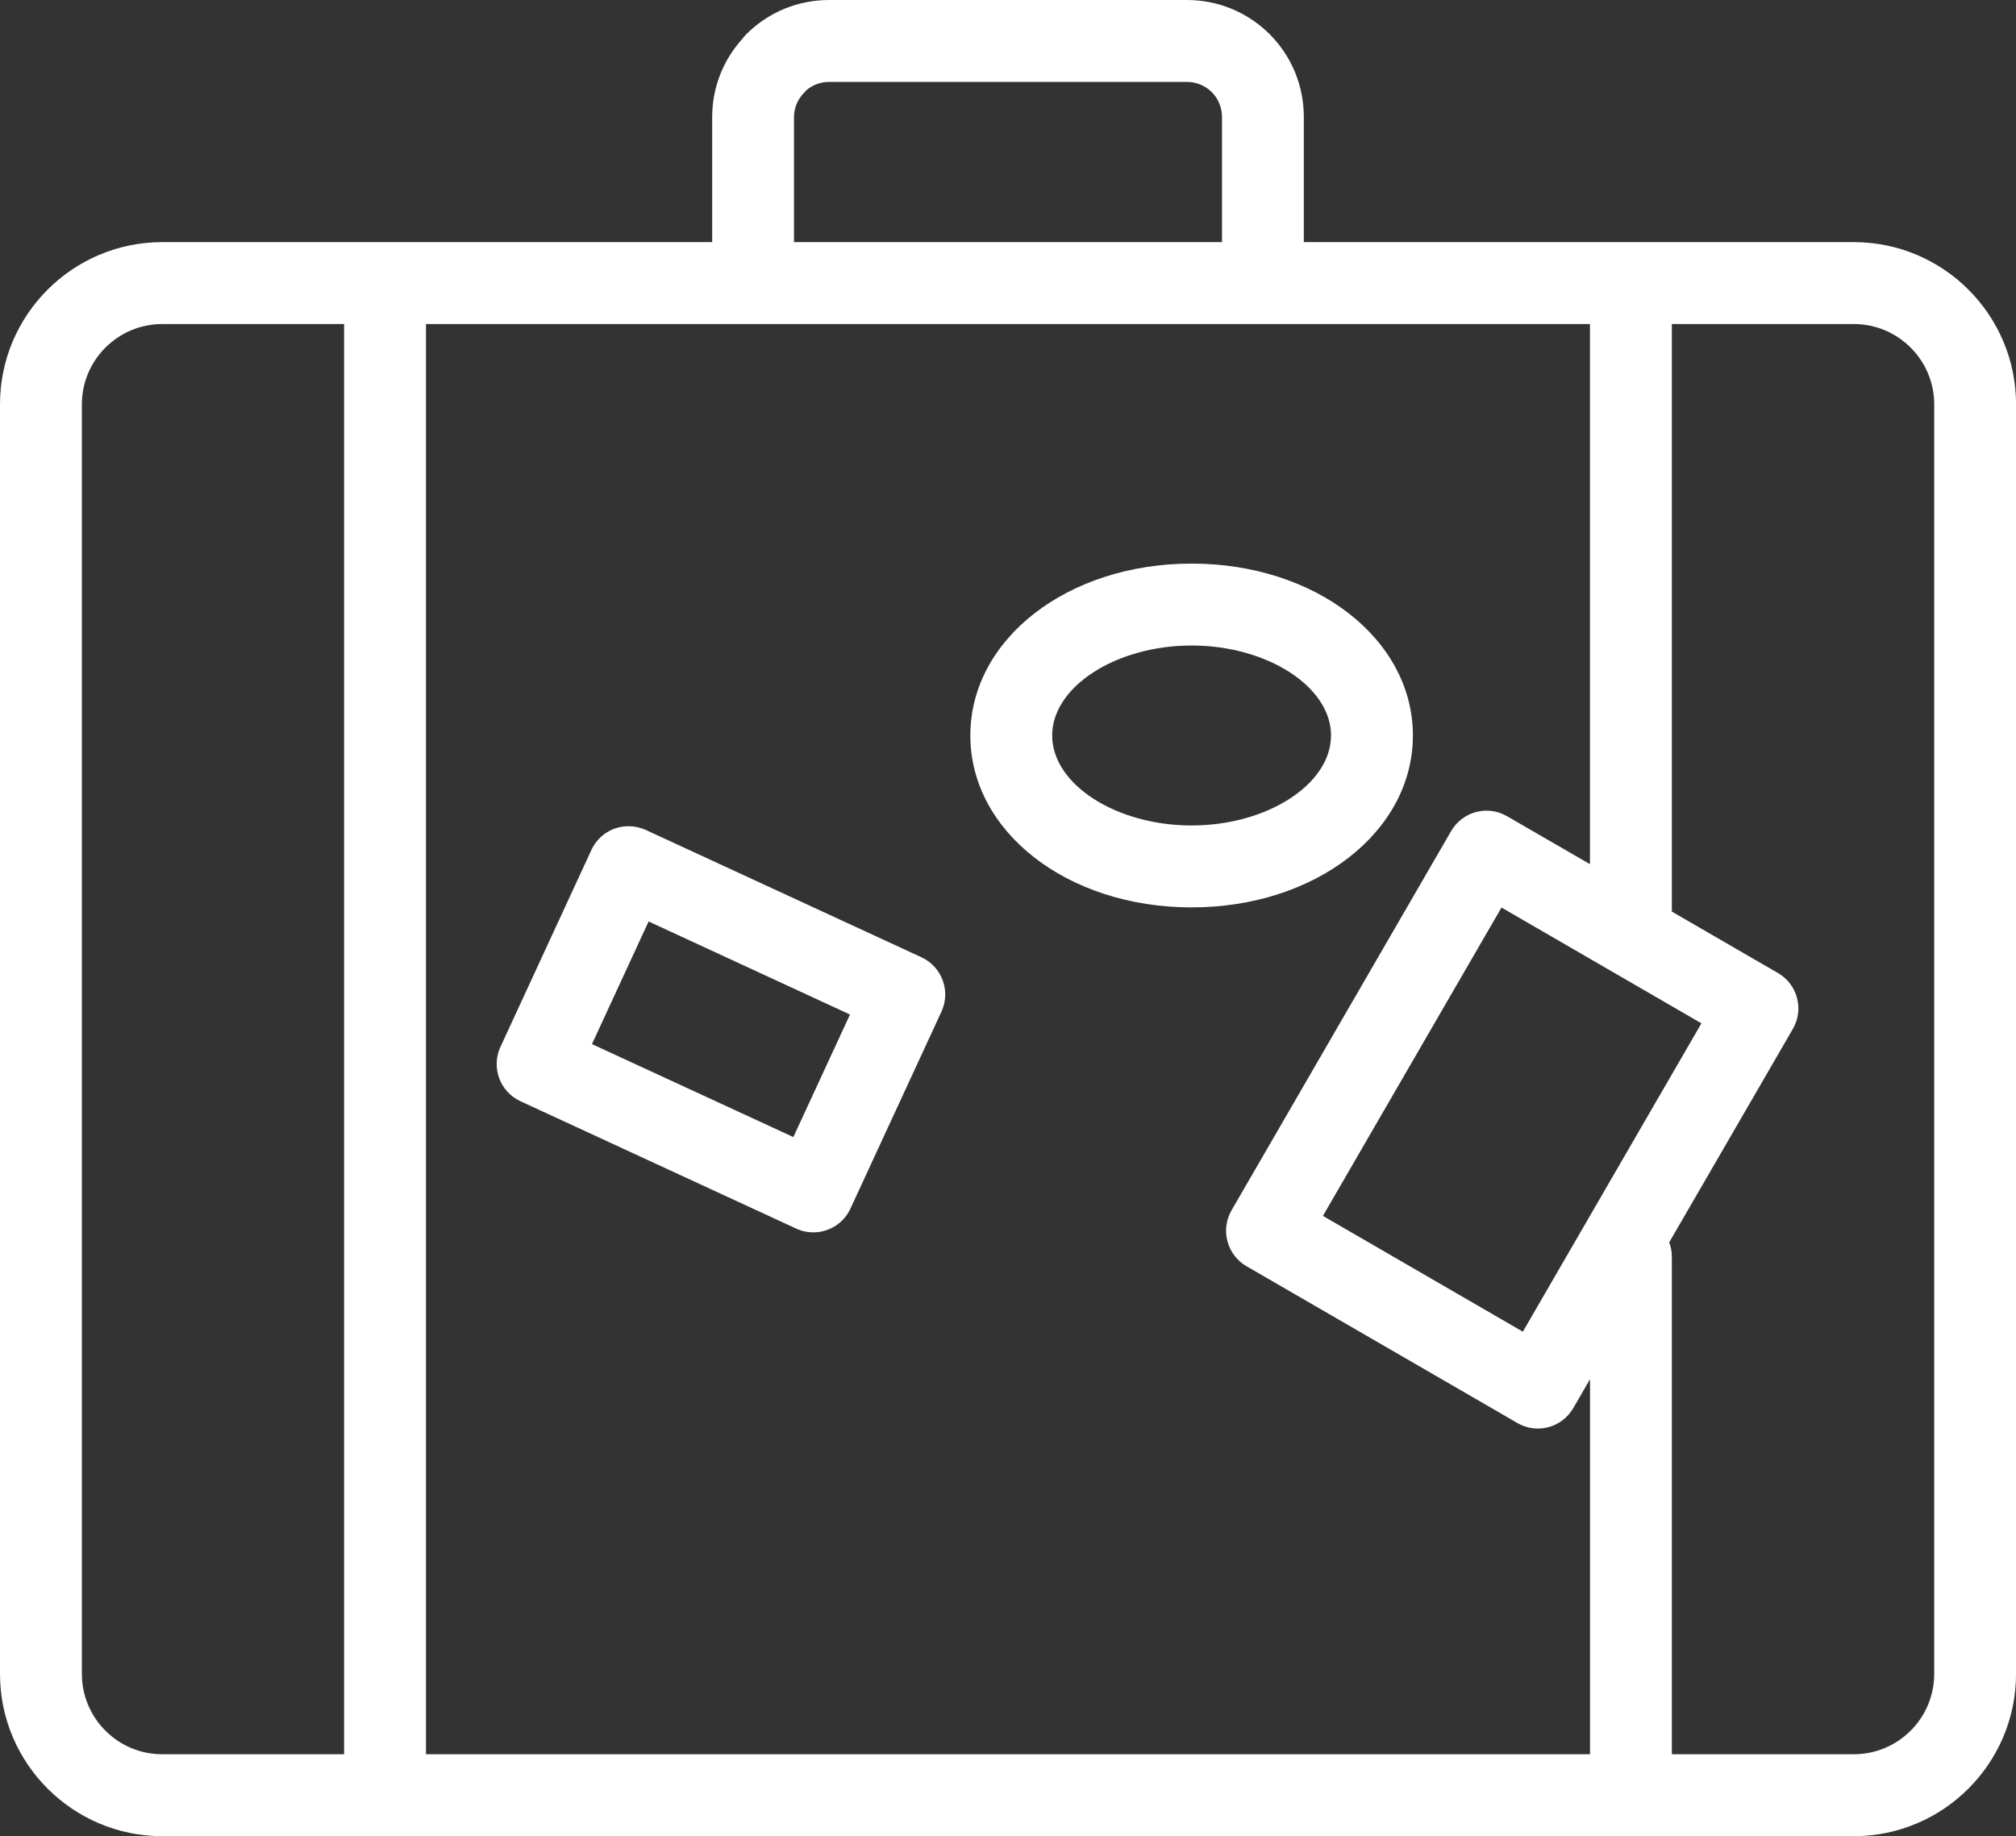 <svg version="1.1" id="Слой_1" xmlns="http://www.w3.org/2000/svg" xmlns:xlink="http://www.w3.org/1999/xlink" x="0px" y="0px" width="43.067px" height="39.229px" viewBox="0 0 43.067 39.229" enable-background="new 0 0 43.067 39.229" xml:space="preserve">
<rect x="0" y="0" width="43.067" height="39.229" fill="#333333" stroke="none"/>
<g>
	<path fill="#fff" d="M39.603,39.229H8.227l0,0c-0.001,0-0.001,0-0.001,0H3.465C1.554,39.229,0,37.673,0,35.762V8.639
		c0-1.911,1.554-3.466,3.465-3.466h11.749V2.501c0-0.622,0.228-1.21,0.645-1.672c0.026-0.035,0.056-0.069,0.087-0.101
		C16.419,0.259,17.046,0,17.713,0h7.641c0.666,0,1.294,0.259,1.768,0.729c0.473,0.476,0.731,1.104,0.731,1.772v2.672h11.75
		c1.911,0,3.465,1.555,3.465,3.466v27.123C43.067,37.673,41.514,39.229,39.603,39.229z M35.715,37.479h3.888
		c0.946,0,1.717-0.77,1.717-1.717V8.639c0-0.946-0.771-1.716-1.717-1.716h-3.888v12.553l2.266,1.312
		c0.202,0.116,0.348,0.307,0.407,0.531c0.061,0.224,0.028,0.463-0.088,0.664l-2.641,4.559c0.037,0.096,0.056,0.2,0.056,0.308V37.479
		z M9.1,37.479h24.867v-8.013l-0.358,0.618c-0.242,0.417-0.776,0.562-1.194,0.318l-5.787-3.35c-0.201-0.116-0.347-0.308-0.406-0.532
		c-0.061-0.224-0.028-0.463,0.088-0.664L31,17.756c0.241-0.417,0.775-0.562,1.194-0.318l1.772,1.025V6.923H9.1V37.479z M3.465,6.923
		c-0.946,0-1.716,0.77-1.716,1.716v27.123c0,0.947,0.77,1.717,1.716,1.717h3.886V6.923H3.465z M28.261,25.977l4.271,2.474
		l3.815-6.588l-4.271-2.474L28.261,25.977z M16.962,5.173h9.143V2.501c0-0.203-0.078-0.393-0.22-0.534
		c-0.14-0.14-0.33-0.217-0.531-0.217h-7.641c-0.177,0-0.344,0.06-0.479,0.171c-0.016,0.018-0.032,0.035-0.049,0.052
		c-0.144,0.144-0.223,0.332-0.223,0.528V5.173z M17.375,26.329c-0.124,0-0.248-0.026-0.367-0.081l-5.89-2.721
		c-0.438-0.203-0.63-0.722-0.427-1.161l1.943-4.207c0.097-0.21,0.273-0.374,0.491-0.455c0.221-0.078,0.459-0.068,0.669,0.027
		l5.891,2.721c0.211,0.098,0.374,0.275,0.454,0.492c0.08,0.218,0.07,0.459-0.027,0.669l-1.944,4.207
		C18.021,26.141,17.704,26.329,17.375,26.329z M12.646,22.307l4.302,1.986l1.21-2.618l-4.302-1.988L12.646,22.307z"></path>
    <path fill="#fff" d="M25.455,19.386c-2.649,0-4.726-1.613-4.726-3.673c0-2.059,2.076-3.672,4.726-3.672
		c2.651,0,4.728,1.613,4.728,3.672C30.183,17.772,28.106,19.386,25.455,19.386z M25.455,13.791c-1.613,0-2.978,0.88-2.978,1.922
		c0,1.043,1.364,1.923,2.978,1.923c1.614,0,2.979-0.88,2.979-1.923C28.435,14.671,27.069,13.791,25.455,13.791z"></path>
</g>
</svg>